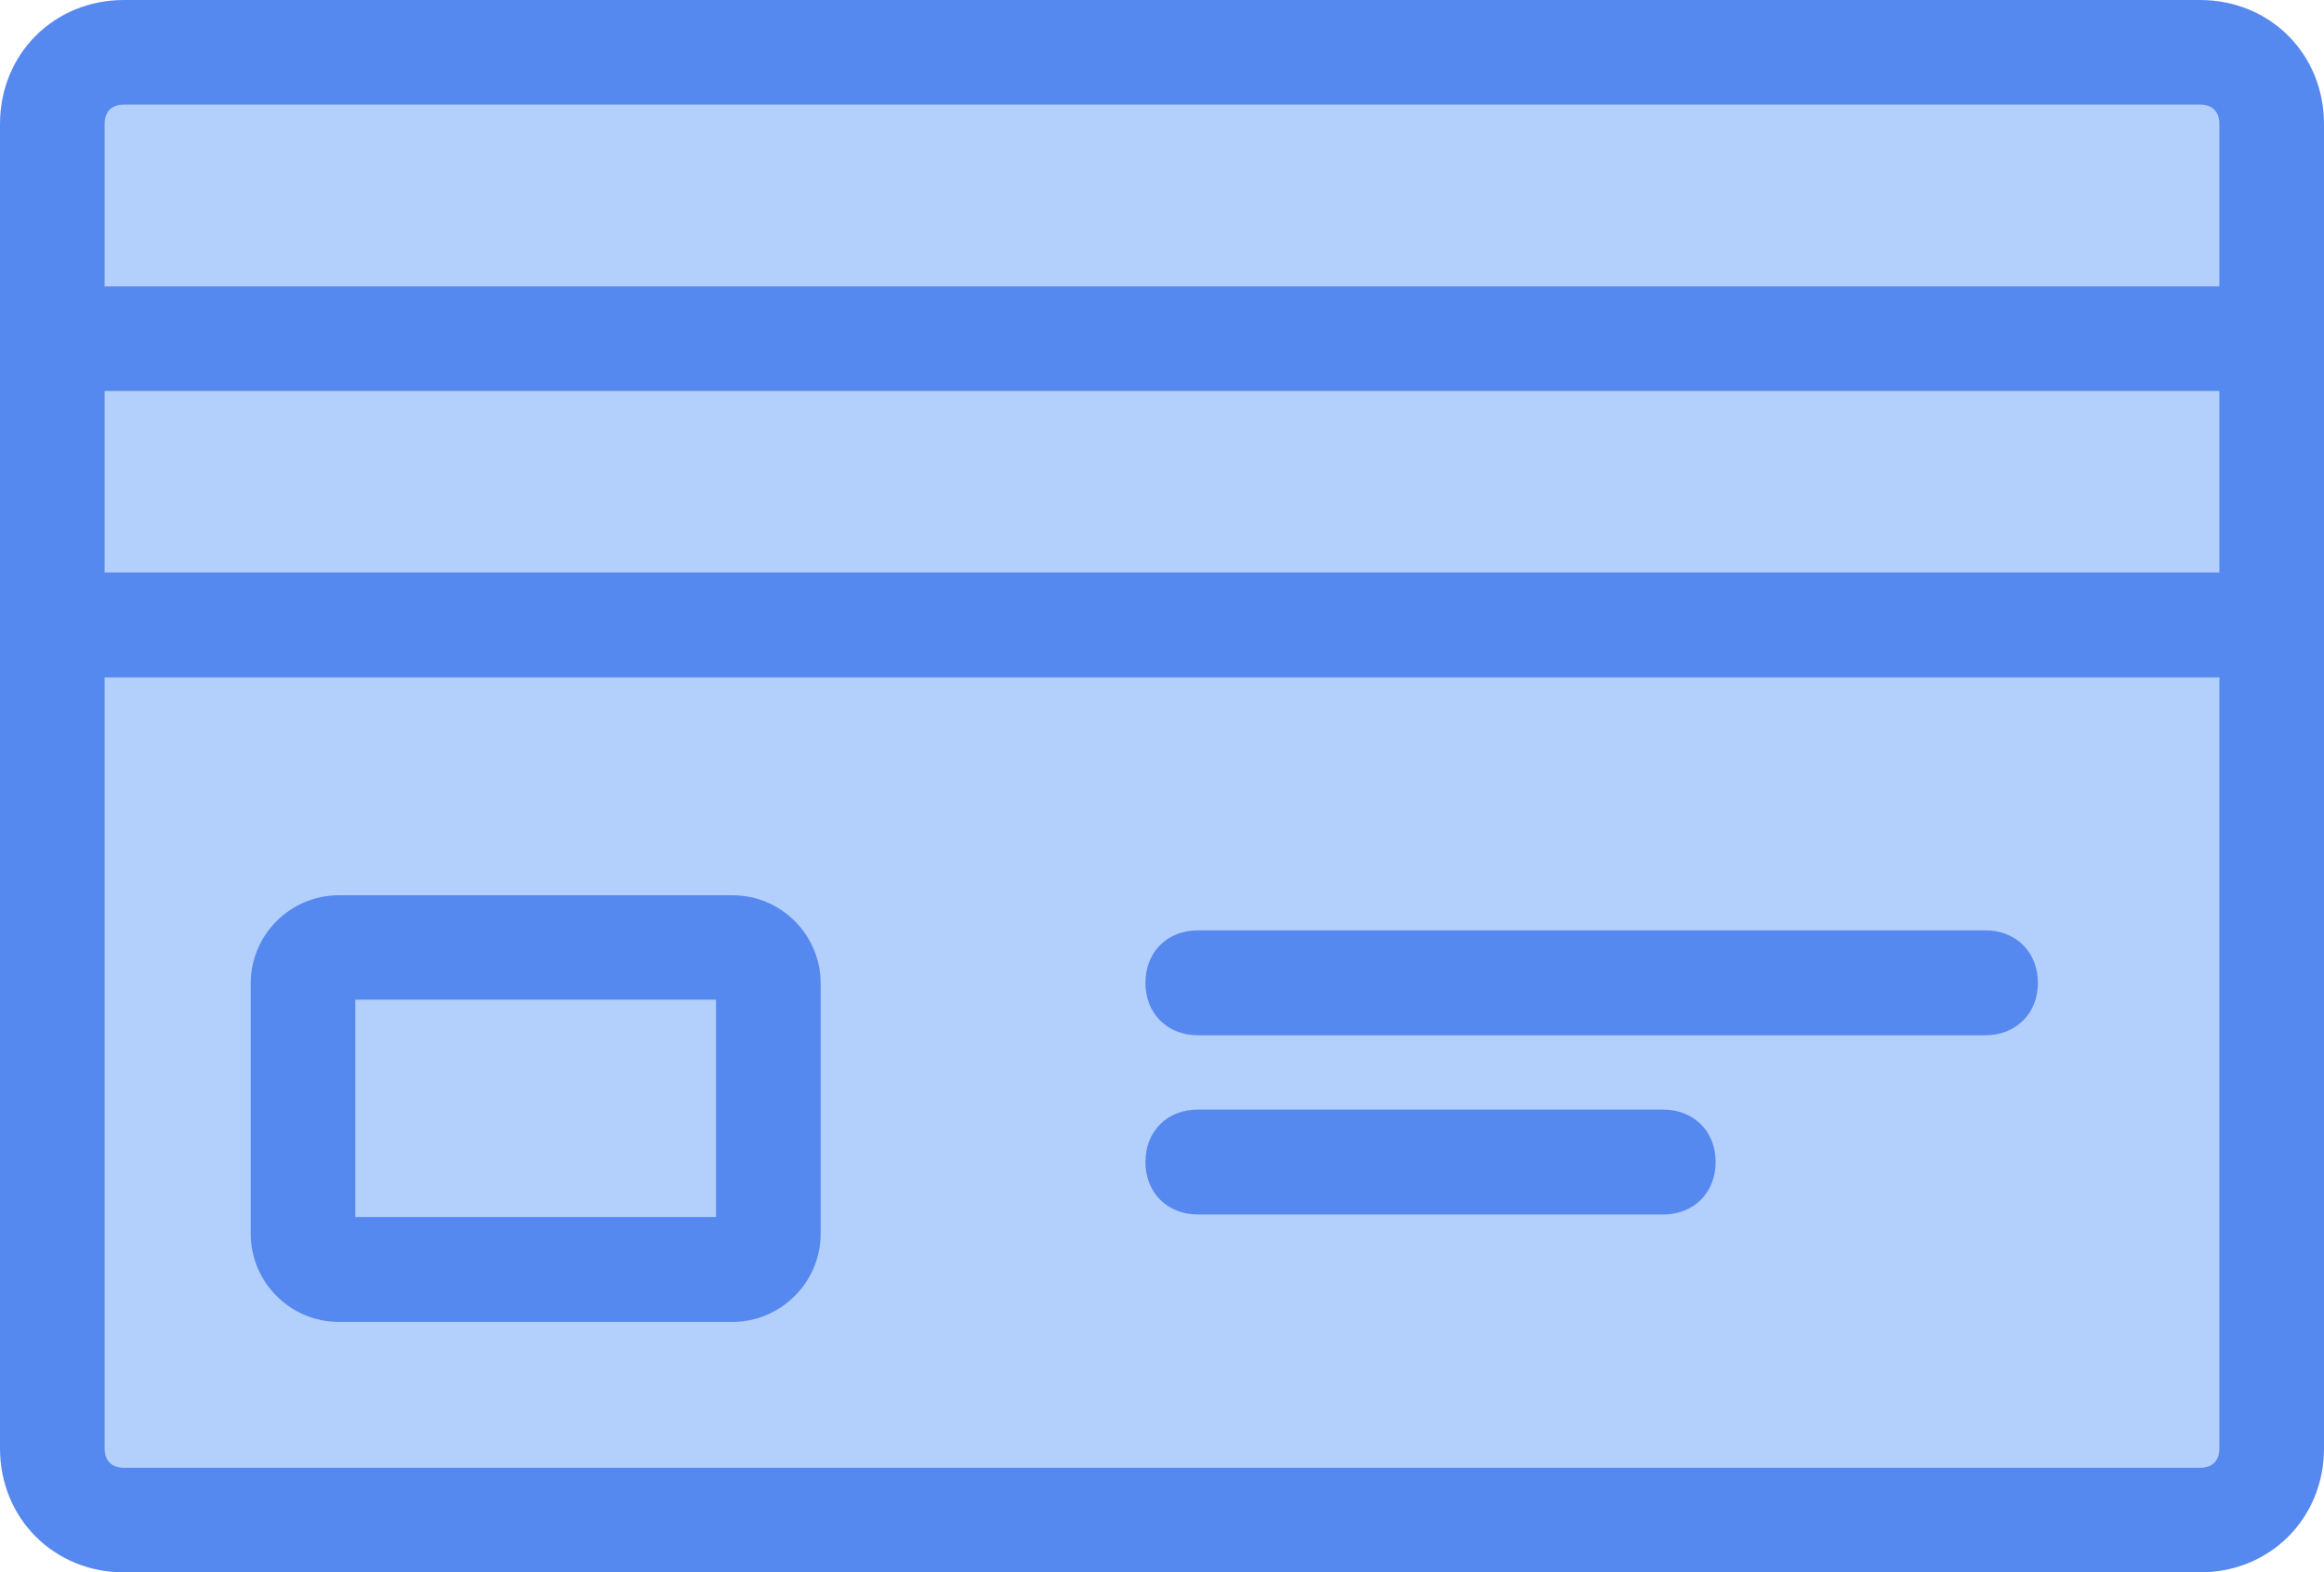<?xml version="1.0" encoding="utf-8"?>
<!-- Generator: Adobe Illustrator 22.1.0, SVG Export Plug-In . SVG Version: 6.00 Build 0)  -->
<svg version="1.1" id="Layer_1" xmlns="http://www.w3.org/2000/svg" xmlns:xlink="http://www.w3.org/1999/xlink" x="0px" y="0px"
	 viewBox="0 0 913 617.7" style="enable-background:new 0 0 913 617.7;" xml:space="preserve">
<style type="text/css">
	.st0{fill:#B3CFFB;stroke:#000000;stroke-width:13;stroke-miterlimit:10;}
	.st1{fill:#5689EF;stroke:#5689EF;stroke-width:13;stroke-miterlimit:10;}
</style>
<g>
	<g id="XMLID_10_">
		<g>
			<g>
				<path class="st0" d="M892.4,245.6V569c0,15.5-12.7,28.1-28.1,28.1H48.7c-15.5,0-28.1-12.7-28.1-28.1V245.6H892.4z"/>
			</g>
			<g>
				<path class="st0" d="M20.6,133.1V48.7c0-15.5,12.7-28.1,28.1-28.1h815.6c15.5,0,28.1,12.7,28.1,28.1v84.4H20.6z"/>
			</g>
			<g>
				<rect x="20.6" y="133.1" class="st0" width="871.9" height="112.5"/>
			</g>
		</g>
		<g>
			<g>
				<path class="st1" d="M864.3,611.2H48.7c-23.9,0-42.2-18.3-42.2-42.2V48.7c0-23.9,18.3-42.2,42.2-42.2h815.6
					c23.9,0,42.2,18.3,42.2,42.2V569C906.5,592.9,888.2,611.2,864.3,611.2z M48.7,34.6c-8.4,0-14.1,5.6-14.1,14.1V569
					c0,8.4,5.6,14.1,14.1,14.1h815.6c8.4,0,14.1-5.6,14.1-14.1V48.7c0-8.4-5.6-14.1-14.1-14.1H48.7z"/>
			</g>
			<g>
				<path class="st1" d="M892.4,147.1H20.6c-8.4,0-14.1-5.6-14.1-14.1S12.1,119,20.6,119h871.9c8.4,0,14.1,5.6,14.1,14.1
					S900.9,147.1,892.4,147.1z"/>
			</g>
			<g>
				<path class="st1" d="M892.4,259.6H20.6c-8.4,0-14.1-5.6-14.1-14.1s5.6-14.1,14.1-14.1h871.9c8.4,0,14.1,5.6,14.1,14.1
					S900.9,259.6,892.4,259.6z"/>
			</g>
			<g>
				<path class="st1" d="M779.9,400.2H470.6c-8.4,0-14.1-5.6-14.1-14.1s5.6-14.1,14.1-14.1h309.4c8.4,0,14.1,5.6,14.1,14.1
					S788.4,400.2,779.9,400.2z"/>
			</g>
			<g>
				<path class="st1" d="M653.4,470.6H470.6c-8.4,0-14.1-5.6-14.1-14.1s5.6-14.1,14.1-14.1h182.8c8.4,0,14.1,5.6,14.1,14.1
					S661.8,470.6,653.4,470.6z"/>
			</g>
			<g>
				<path class="st1" d="M287.8,512.8H133.1c-15.5,0-28.1-12.7-28.1-28.1v-98.4c0-15.5,12.7-28.1,28.1-28.1h154.7
					c15.5,0,28.1,12.7,28.1,28.1v98.4C315.9,500.1,303.2,512.8,287.8,512.8z M287.8,484.6v14.1V484.6L287.8,484.6L287.8,484.6z
					 M133.1,386.2v98.4h154.7v-98.4H133.1z"/>
			</g>
		</g>
	</g>
</g>
</svg>
